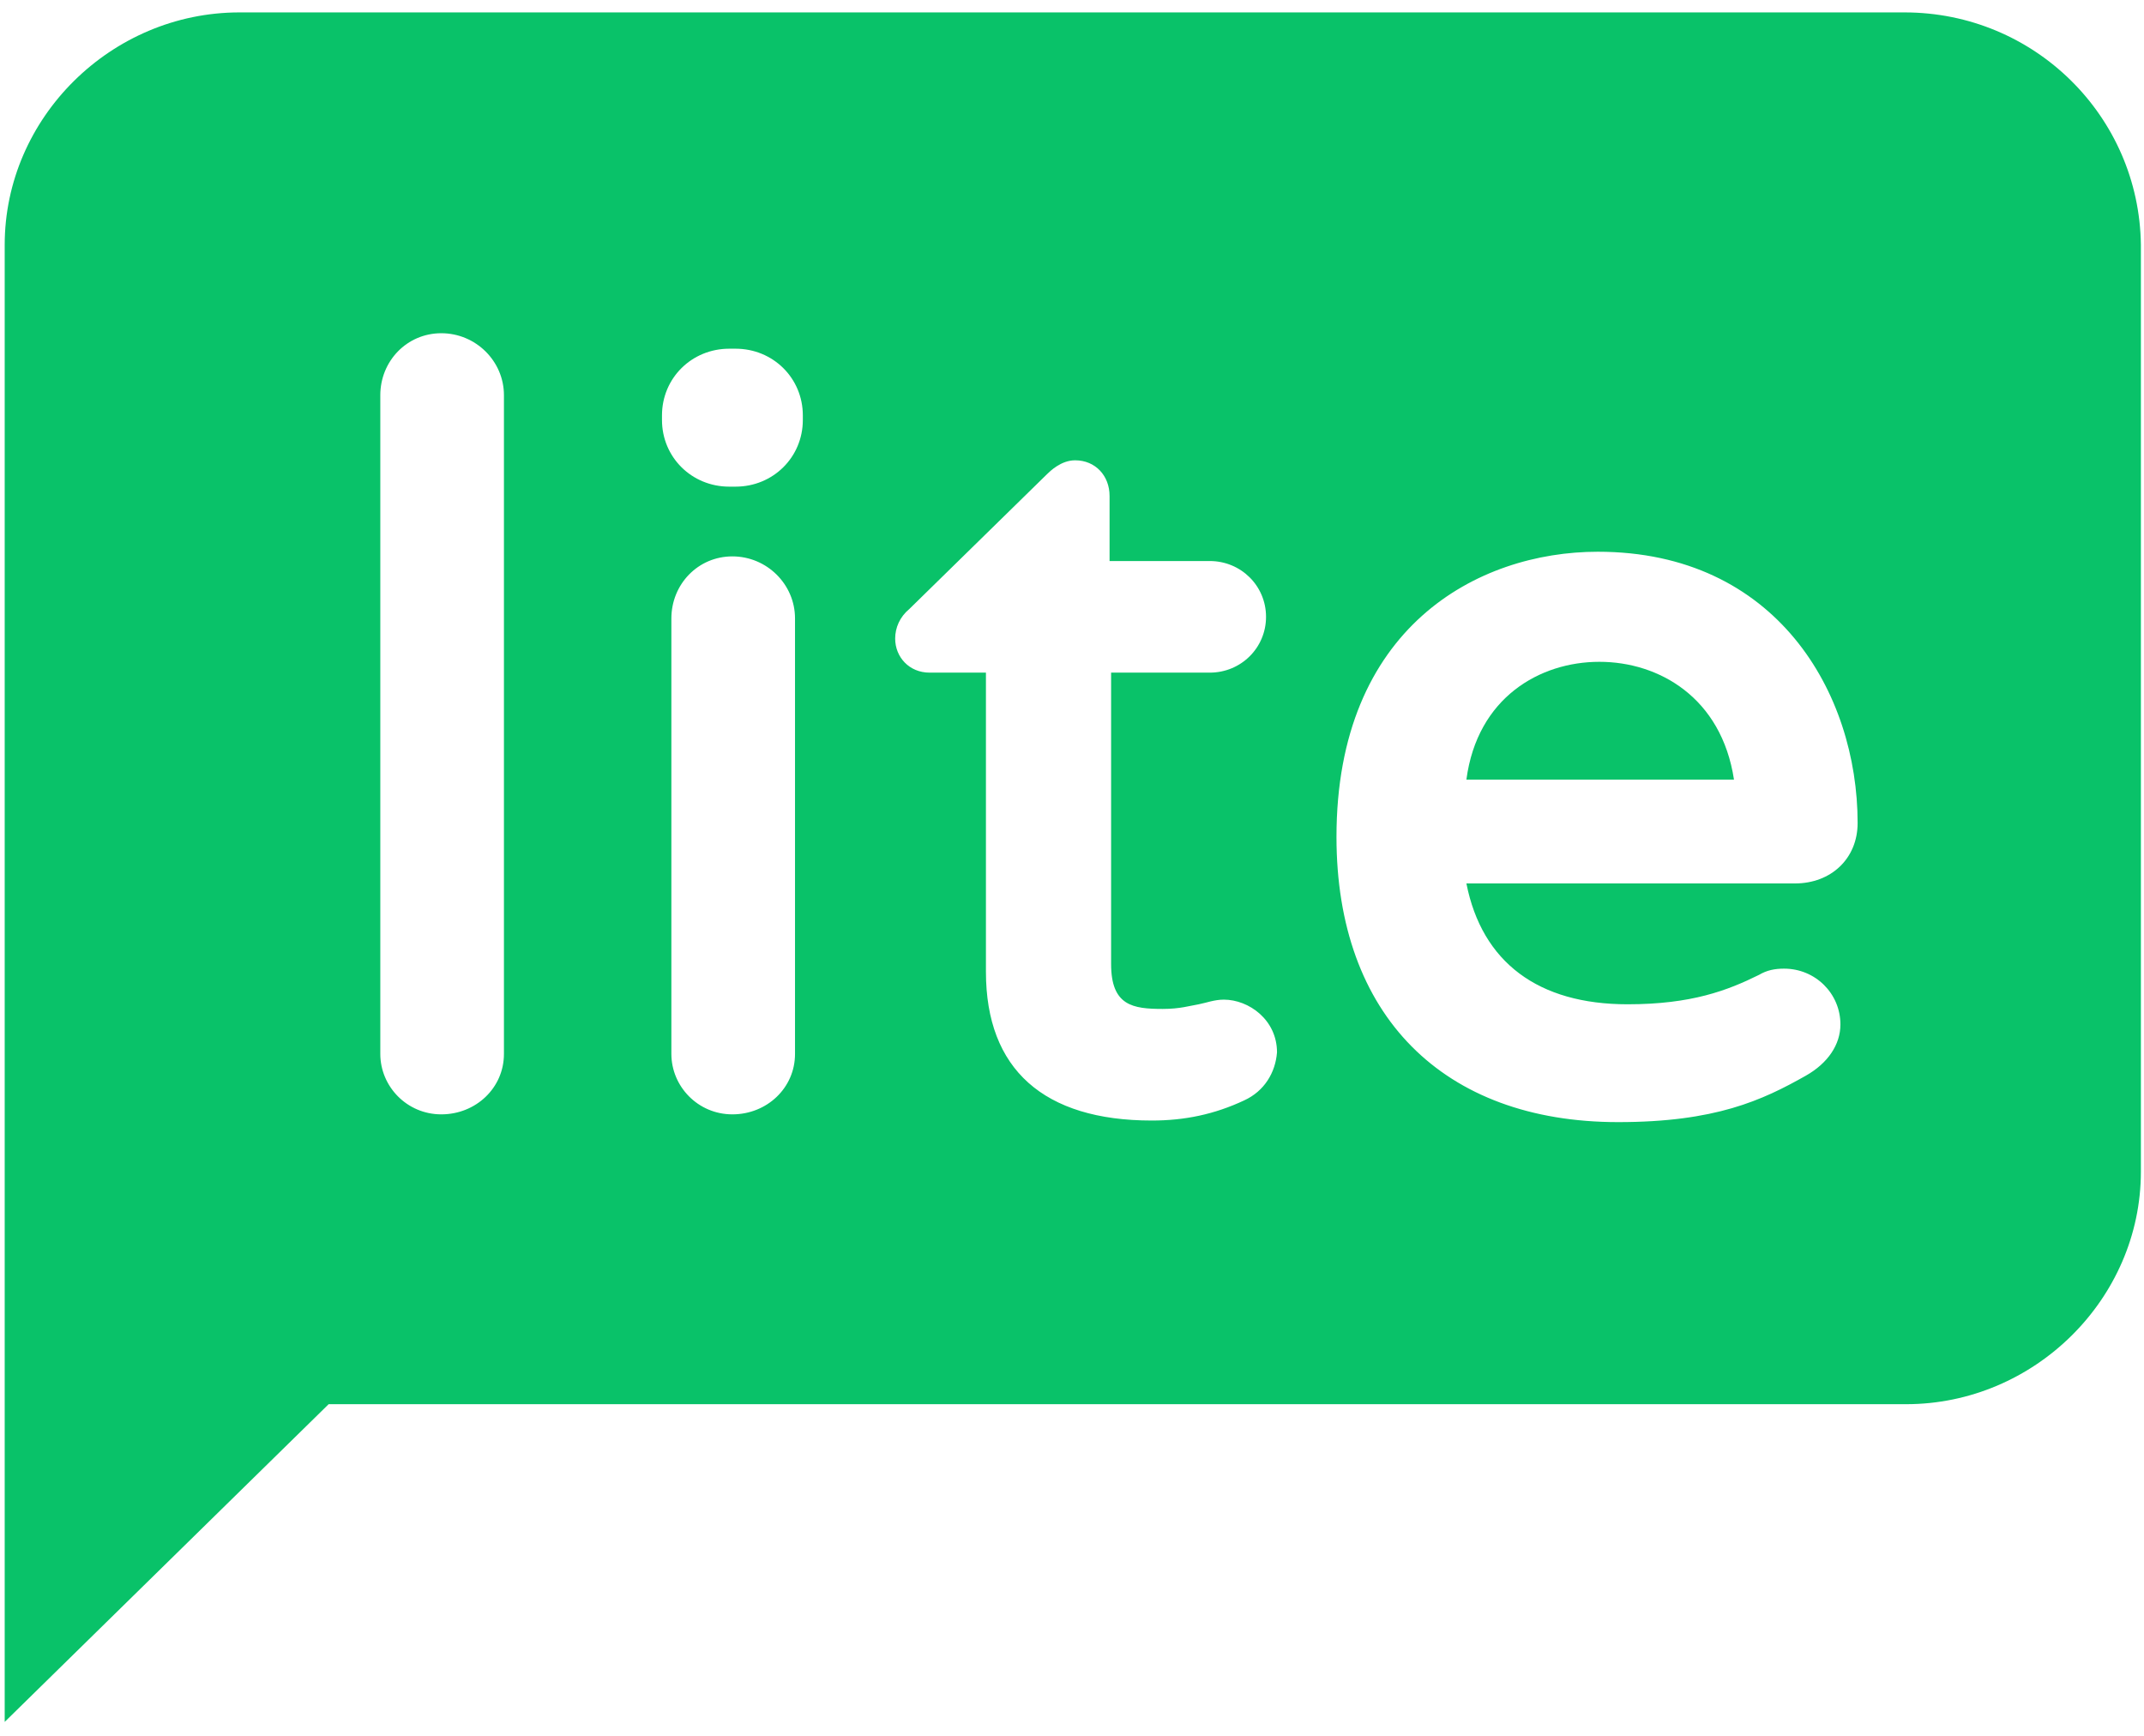<?xml version="1.0" encoding="UTF-8"?>
<svg width="42px" height="34px" viewBox="0 0 42 34" version="1.1" xmlns="http://www.w3.org/2000/svg" xmlns:xlink="http://www.w3.org/1999/xlink">
    <!-- Generator: Sketch 46.2 (44496) - http://www.bohemiancoding.com/sketch -->
    <title>Group</title>
    <desc>Created with Sketch.</desc>
    <defs></defs>
    <g id="Page-1" stroke="none" stroke-width="1" fill="none" fill-rule="evenodd">
        <g id="Artboard-6" transform="translate(-131, -44)" fill-rule="nonzero" fill="#09C269">
            <g id="mailerlitelogo" transform="translate(39, 44)">
                <g id="Group" transform="translate(92, 0)">
                    <path d="M37.309,0.243 L4.691,0.243 C2.177,0.243 0.092,2.307 0.092,4.796 L0.092,19.975 L0.092,22.95 L0.092,33.727 L6.438,27.504 L37.34,27.504 C39.854,27.504 41.939,25.439 41.939,22.95 L41.939,4.796 C41.908,2.277 39.854,0.243 37.309,0.243 Z M9.872,20.643 C9.872,21.311 9.32,21.827 8.645,21.827 C7.971,21.827 7.45,21.28 7.45,20.643 L7.45,7.741 C7.45,7.073 7.971,6.527 8.645,6.527 C9.32,6.527 9.872,7.073 9.872,7.741 L9.872,20.643 Z M15.574,20.643 C15.574,21.311 15.022,21.827 14.347,21.827 C13.673,21.827 13.152,21.28 13.152,20.643 L13.152,12.113 C13.152,11.445 13.673,10.898 14.347,10.898 C15.022,10.898 15.574,11.445 15.574,12.113 L15.574,20.643 Z M15.727,8.227 C15.727,8.955 15.145,9.532 14.409,9.532 L14.286,9.532 C13.55,9.532 12.968,8.955 12.968,8.227 L12.968,8.136 C12.968,7.407 13.55,6.83 14.286,6.83 L14.409,6.83 C15.145,6.83 15.727,7.407 15.727,8.136 L15.727,8.227 Z M24.372,21.554 C23.79,21.827 23.207,21.948 22.564,21.948 C20.448,21.948 19.314,20.946 19.314,19.034 L19.314,13.175 L18.21,13.175 C17.812,13.175 17.536,12.871 17.536,12.507 C17.536,12.295 17.628,12.082 17.812,11.93 L20.509,9.289 C20.571,9.229 20.785,9.016 21.061,9.016 C21.46,9.016 21.736,9.32 21.736,9.714 L21.736,10.989 L23.698,10.989 C24.311,10.989 24.801,11.475 24.801,12.082 C24.801,12.689 24.311,13.175 23.698,13.175 L21.766,13.175 L21.766,18.882 C21.766,19.702 22.196,19.762 22.778,19.762 C23.115,19.762 23.299,19.702 23.483,19.671 C23.636,19.641 23.79,19.58 23.974,19.58 C24.464,19.58 25.016,19.975 25.016,20.613 C24.985,21.007 24.771,21.371 24.372,21.554 Z M31.883,19.671 C33.14,19.671 33.845,19.398 34.458,19.095 C34.612,19.004 34.765,18.973 34.949,18.973 C35.562,18.973 36.053,19.459 36.053,20.066 C36.053,20.461 35.807,20.825 35.378,21.068 C34.52,21.554 33.6,21.979 31.699,21.979 C28.266,21.979 26.181,19.884 26.181,16.393 C26.181,12.295 28.94,10.807 31.301,10.807 C34.796,10.807 36.39,13.57 36.39,16.12 C36.39,16.818 35.869,17.304 35.164,17.304 L28.726,17.304 C29.032,18.852 30.136,19.671 31.883,19.671 Z" id="Shape"></path>
                    <path d="M31.331,12.963 C30.166,12.963 28.94,13.661 28.726,15.27 L33.968,15.27 C33.723,13.661 32.496,12.963 31.331,12.963 Z" id="Shape"></path>
                </g>
            </g>
        </g>
    </g>
</svg>